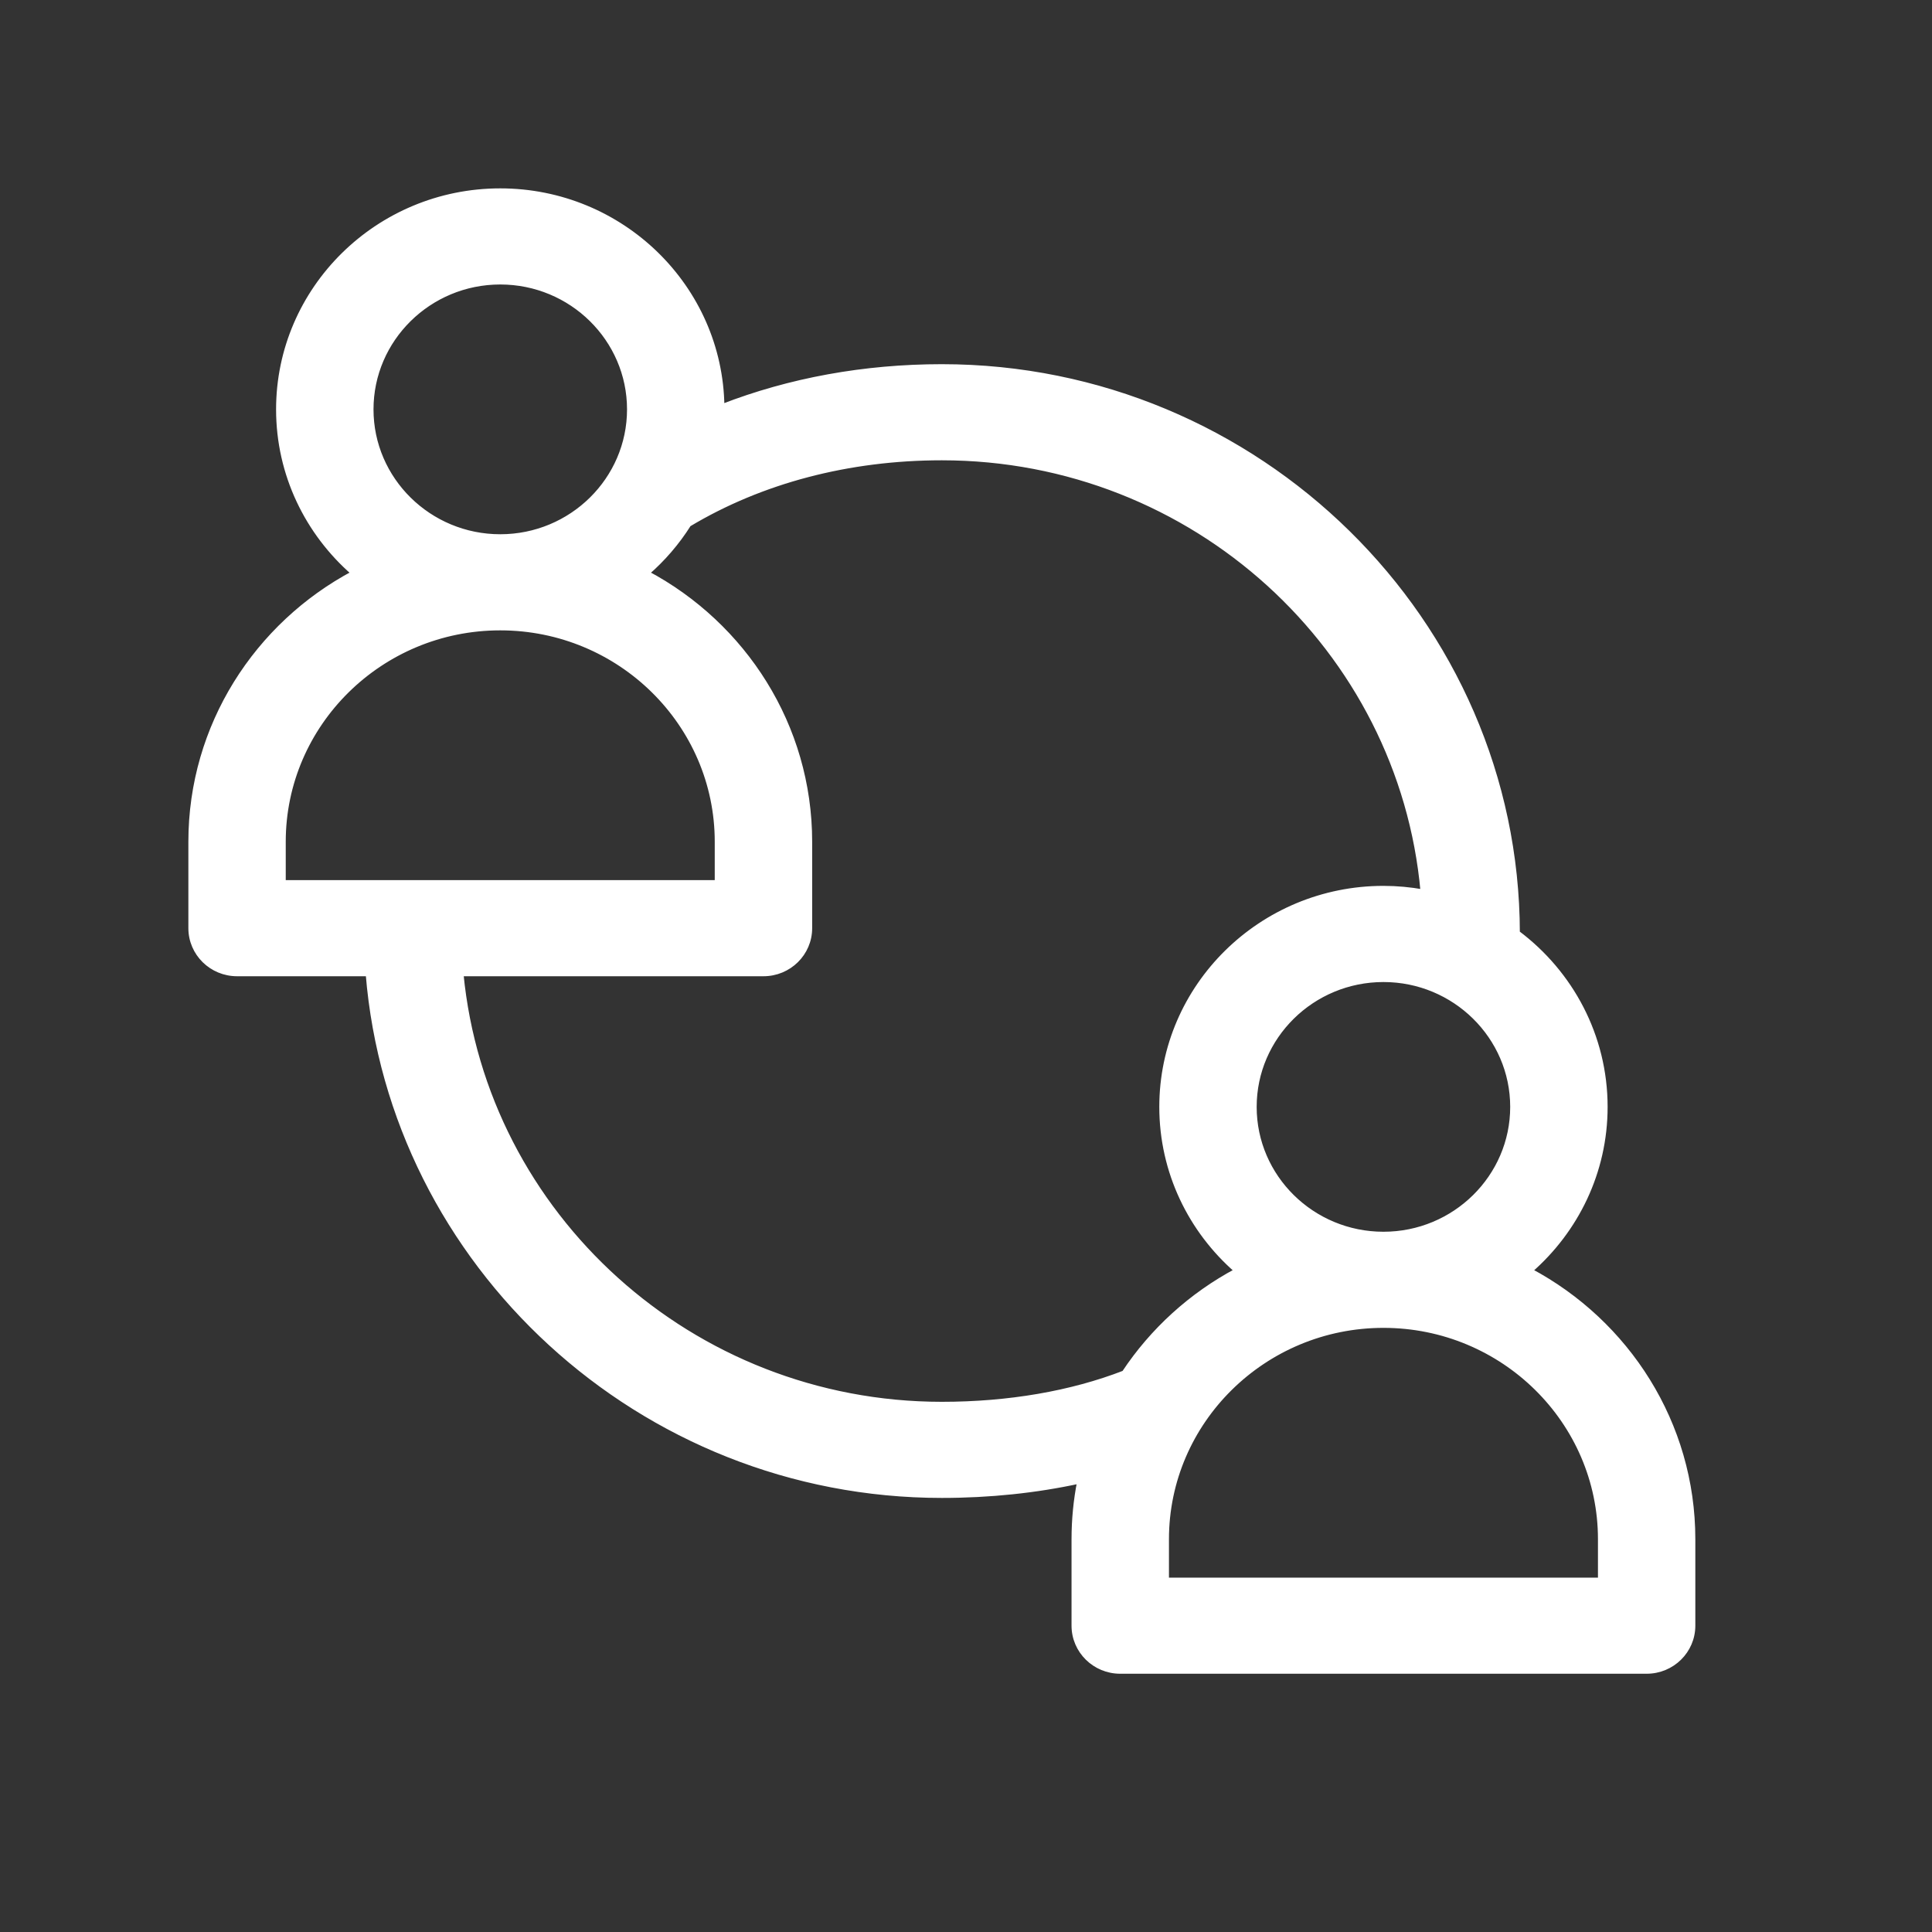 <svg width="40" height="40" viewBox="0 0 40 40" fill="none" xmlns="http://www.w3.org/2000/svg">
<rect x="0" y="0" width="40" height="40" fill="#333333" stroke="none"/>
<path d="M33.234 22.917C33.234 21.448 32.52 20.141 31.417 19.314C31.405 12.862 26.045 7.59 19.5 7.59C17.892 7.59 16.349 7.873 14.948 8.417C14.916 5.948 12.868 3.95 10.357 3.95C7.827 3.95 5.766 5.979 5.766 8.476C5.766 9.825 6.369 11.037 7.322 11.866C5.316 12.934 3.95 15.026 3.95 17.427V19.217C3.95 19.74 4.38 20.162 4.908 20.162H7.621C8.11 26.165 13.25 30.963 19.5 30.963C20.491 30.963 21.452 30.862 22.352 30.666C22.275 31.056 22.235 31.457 22.235 31.868V33.658C22.235 34.181 22.665 34.603 23.193 34.603H34.092C34.62 34.603 35.05 34.181 35.05 33.658V31.868C35.05 29.467 33.684 27.376 31.678 26.308C32.631 25.478 33.234 24.266 33.234 22.917ZM31.317 22.917C31.317 24.369 30.118 25.552 28.643 25.552C27.167 25.552 25.968 24.369 25.968 22.917C25.968 21.465 27.167 20.282 28.643 20.282C30.118 20.282 31.317 21.465 31.317 22.917ZM10.357 5.84C11.833 5.84 13.032 7.023 13.032 8.476C13.032 9.928 11.833 11.111 10.357 11.111C8.882 11.111 7.683 9.928 7.683 8.476C7.683 7.023 8.882 5.84 10.357 5.84ZM5.866 18.272V17.427C5.866 14.987 7.88 13.001 10.357 13.001C12.834 13.001 14.848 14.987 14.848 17.427V18.272H5.866ZM19.5 29.073C14.309 29.073 10.03 25.154 9.546 20.162H15.807C16.335 20.162 16.765 19.74 16.765 19.217V17.427C16.765 15.026 15.399 12.934 13.393 11.866C13.729 11.574 14.022 11.234 14.26 10.856C15.761 9.957 17.567 9.48 19.5 9.48C24.717 9.48 29.012 13.437 29.461 18.464C29.196 18.417 28.922 18.391 28.643 18.391C26.112 18.391 24.052 20.421 24.052 22.917C24.052 24.266 24.654 25.478 25.607 26.308C24.662 26.811 23.859 27.542 23.274 28.425C22.18 28.849 20.882 29.073 19.5 29.073ZM24.152 32.713V31.868C24.152 29.429 26.166 27.442 28.643 27.442C31.12 27.442 33.134 29.429 33.134 31.868V32.713H24.152Z" fill="white" stroke="white" stroke-width="0.1"/>
</svg>
